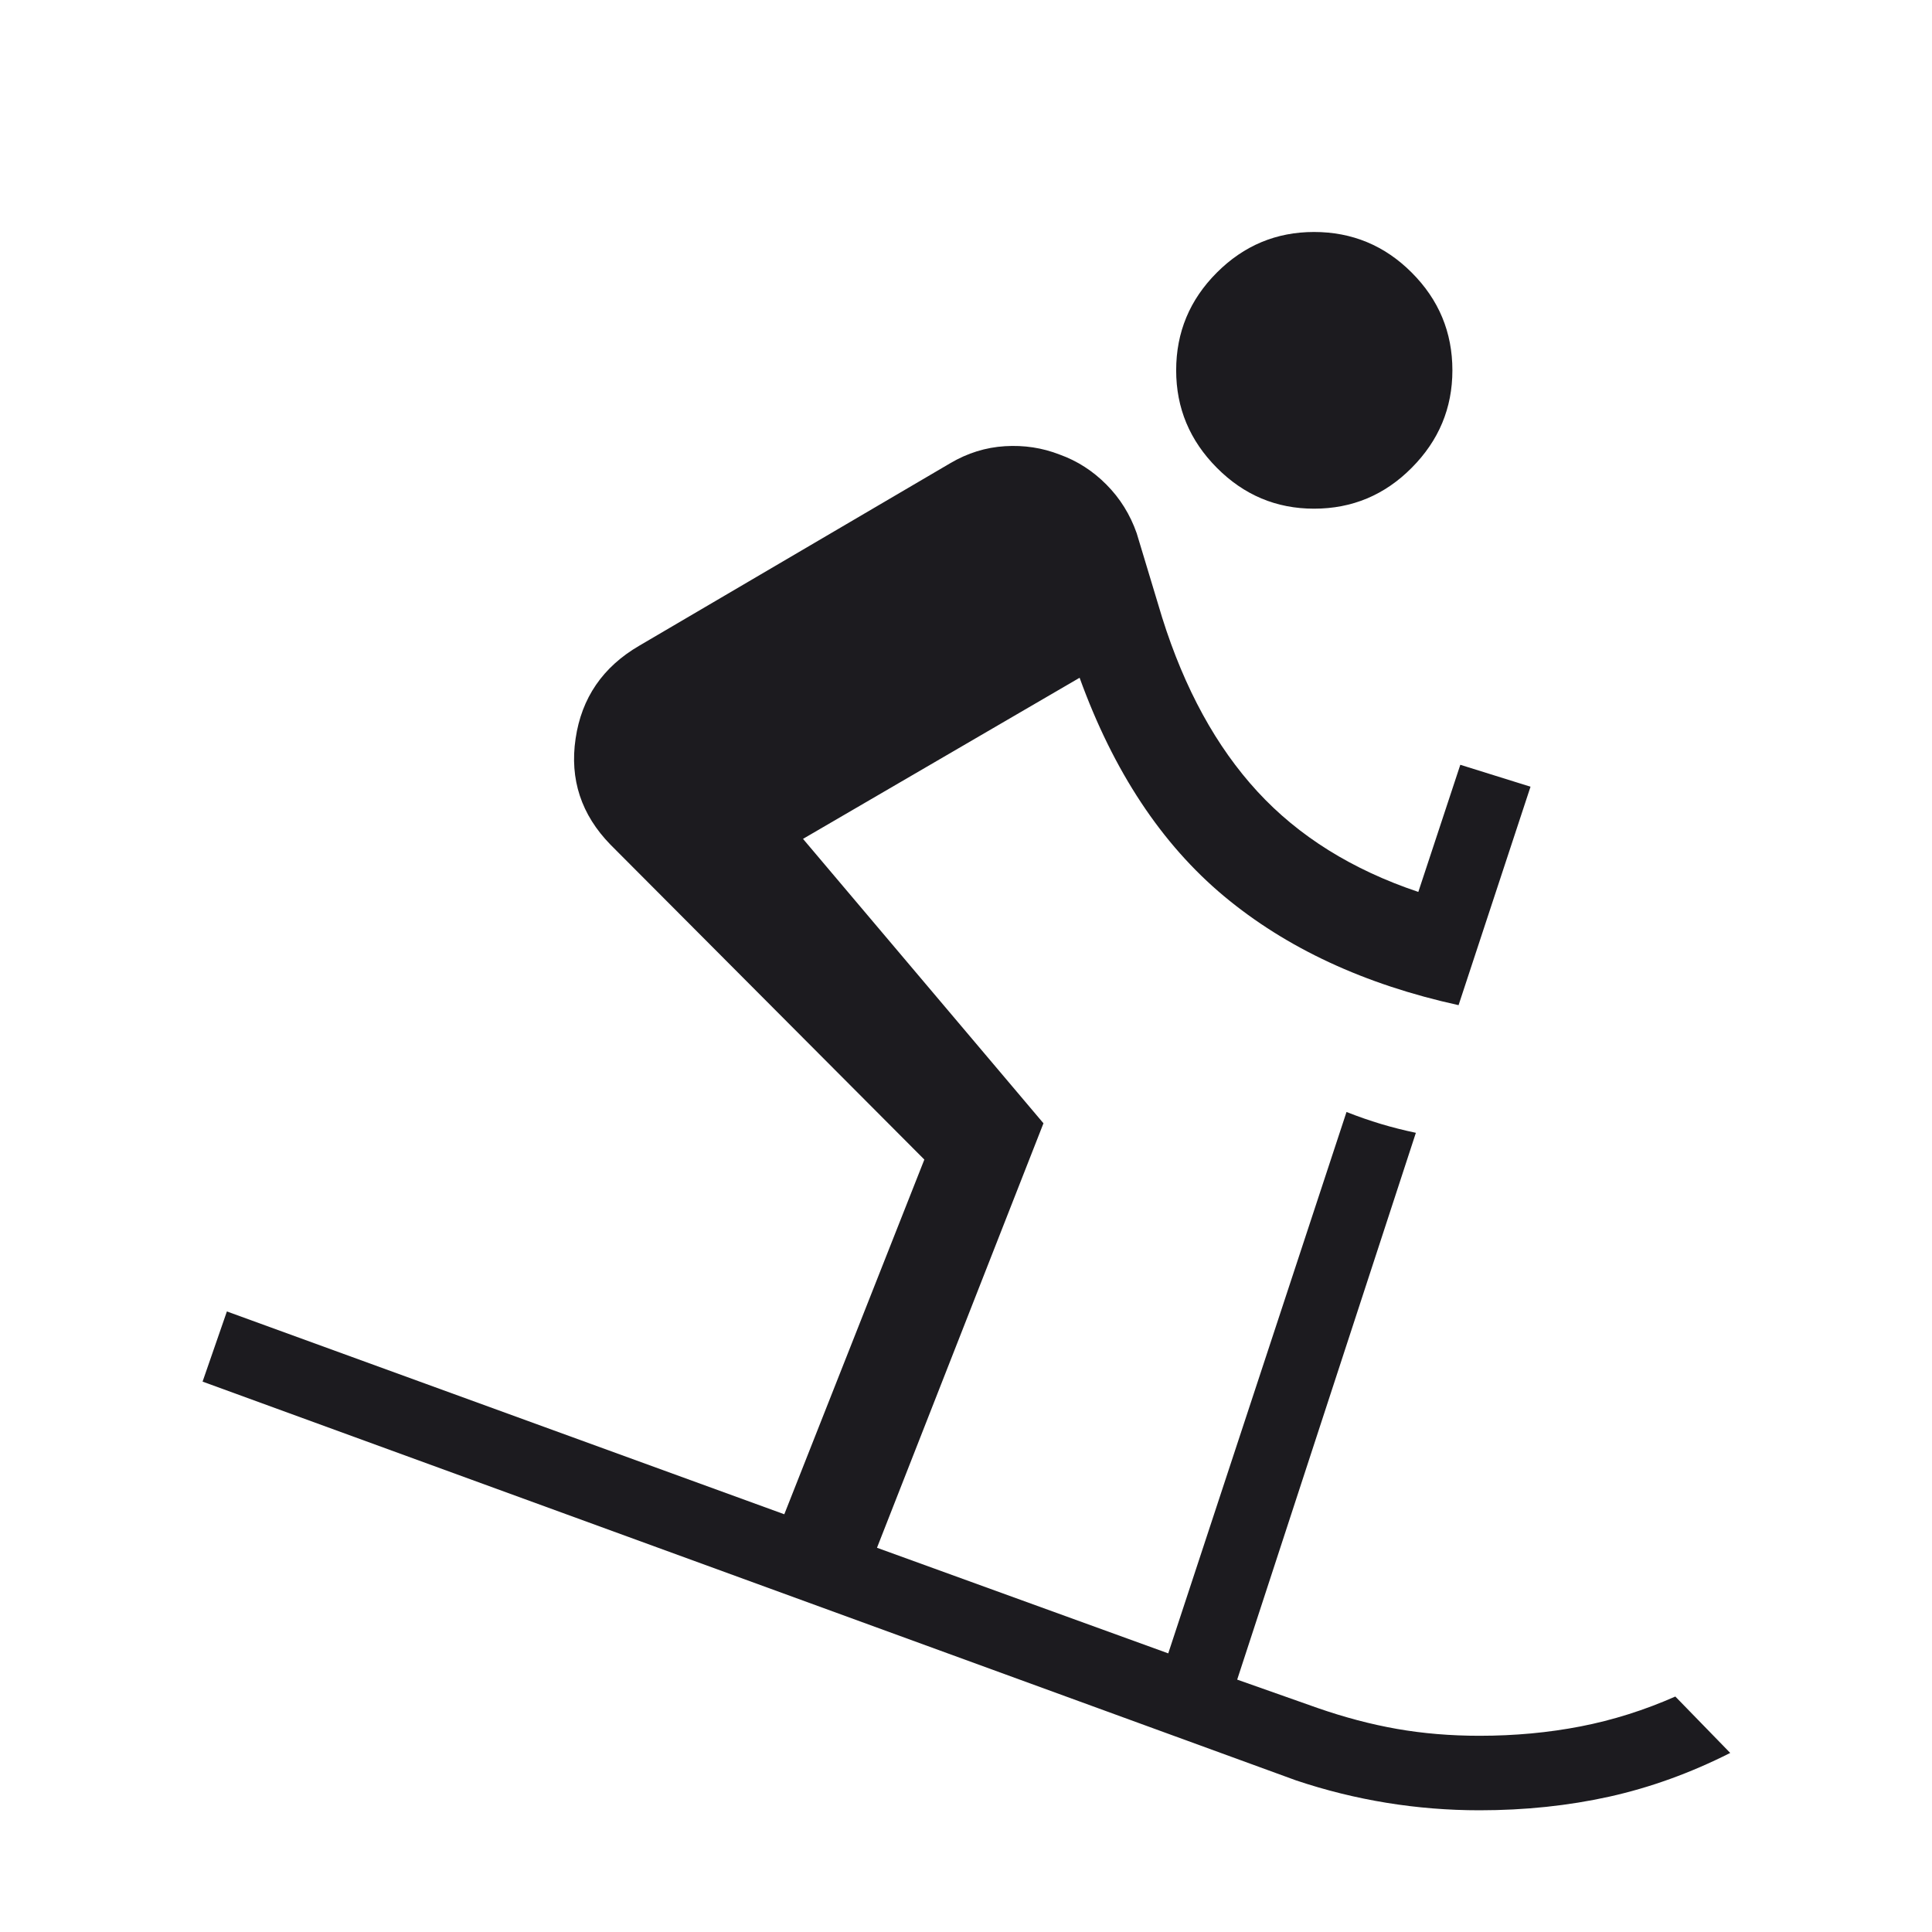 <svg width="41" height="41" viewBox="0 0 41 41" fill="none" xmlns="http://www.w3.org/2000/svg">
<mask id="mask0_199_2403" style="mask-type:alpha" maskUnits="userSpaceOnUse" x="0" y="0" width="41" height="41">
<rect x="0.5" y="0.5" width="40" height="40" fill="#D9D9D9"/>
</mask>
<g mask="url(#mask0_199_2403)">
<path d="M31.398 38.417C30.731 38.417 30.073 38.364 29.423 38.258C28.773 38.152 28.134 37.994 27.505 37.783L4.299 29.32L4.815 27.831L16.644 32.135L19.616 24.608L12.957 17.927C12.335 17.29 12.087 16.539 12.215 15.675C12.342 14.81 12.793 14.153 13.566 13.703L20.166 9.83C20.532 9.614 20.919 9.494 21.326 9.469C21.733 9.444 22.119 9.503 22.486 9.646C22.86 9.78 23.192 9.993 23.481 10.285C23.771 10.577 23.984 10.921 24.122 11.315L24.663 13.107C25.138 14.619 25.812 15.849 26.685 16.798C27.558 17.747 28.696 18.457 30.099 18.928L30.99 16.23L32.48 16.695L30.953 21.331C28.959 20.893 27.299 20.122 25.975 19.018C24.651 17.913 23.629 16.369 22.911 14.383L17.041 17.802L22.144 23.838L18.611 32.846L24.792 35.087L28.575 23.598C28.826 23.697 29.069 23.781 29.305 23.852C29.54 23.923 29.788 23.985 30.047 24.04L26.255 35.644L27.958 36.245C28.53 36.444 29.093 36.593 29.645 36.69C30.198 36.787 30.782 36.836 31.398 36.836C32.148 36.836 32.863 36.769 33.543 36.637C34.223 36.505 34.893 36.294 35.553 36.003L36.718 37.2C35.875 37.626 35.019 37.935 34.151 38.128C33.282 38.32 32.365 38.417 31.398 38.417ZM27.886 10.795C27.085 10.795 26.398 10.506 25.823 9.927C25.248 9.349 24.96 8.66 24.96 7.859C24.96 7.051 25.248 6.36 25.823 5.785C26.398 5.21 27.085 4.923 27.886 4.923C28.693 4.923 29.385 5.21 29.959 5.785C30.534 6.36 30.822 7.051 30.822 7.859C30.822 8.66 30.534 9.349 29.959 9.927C29.385 10.506 28.693 10.795 27.886 10.795Z" fill="#1C1B1F"/>
</g>
</svg>
